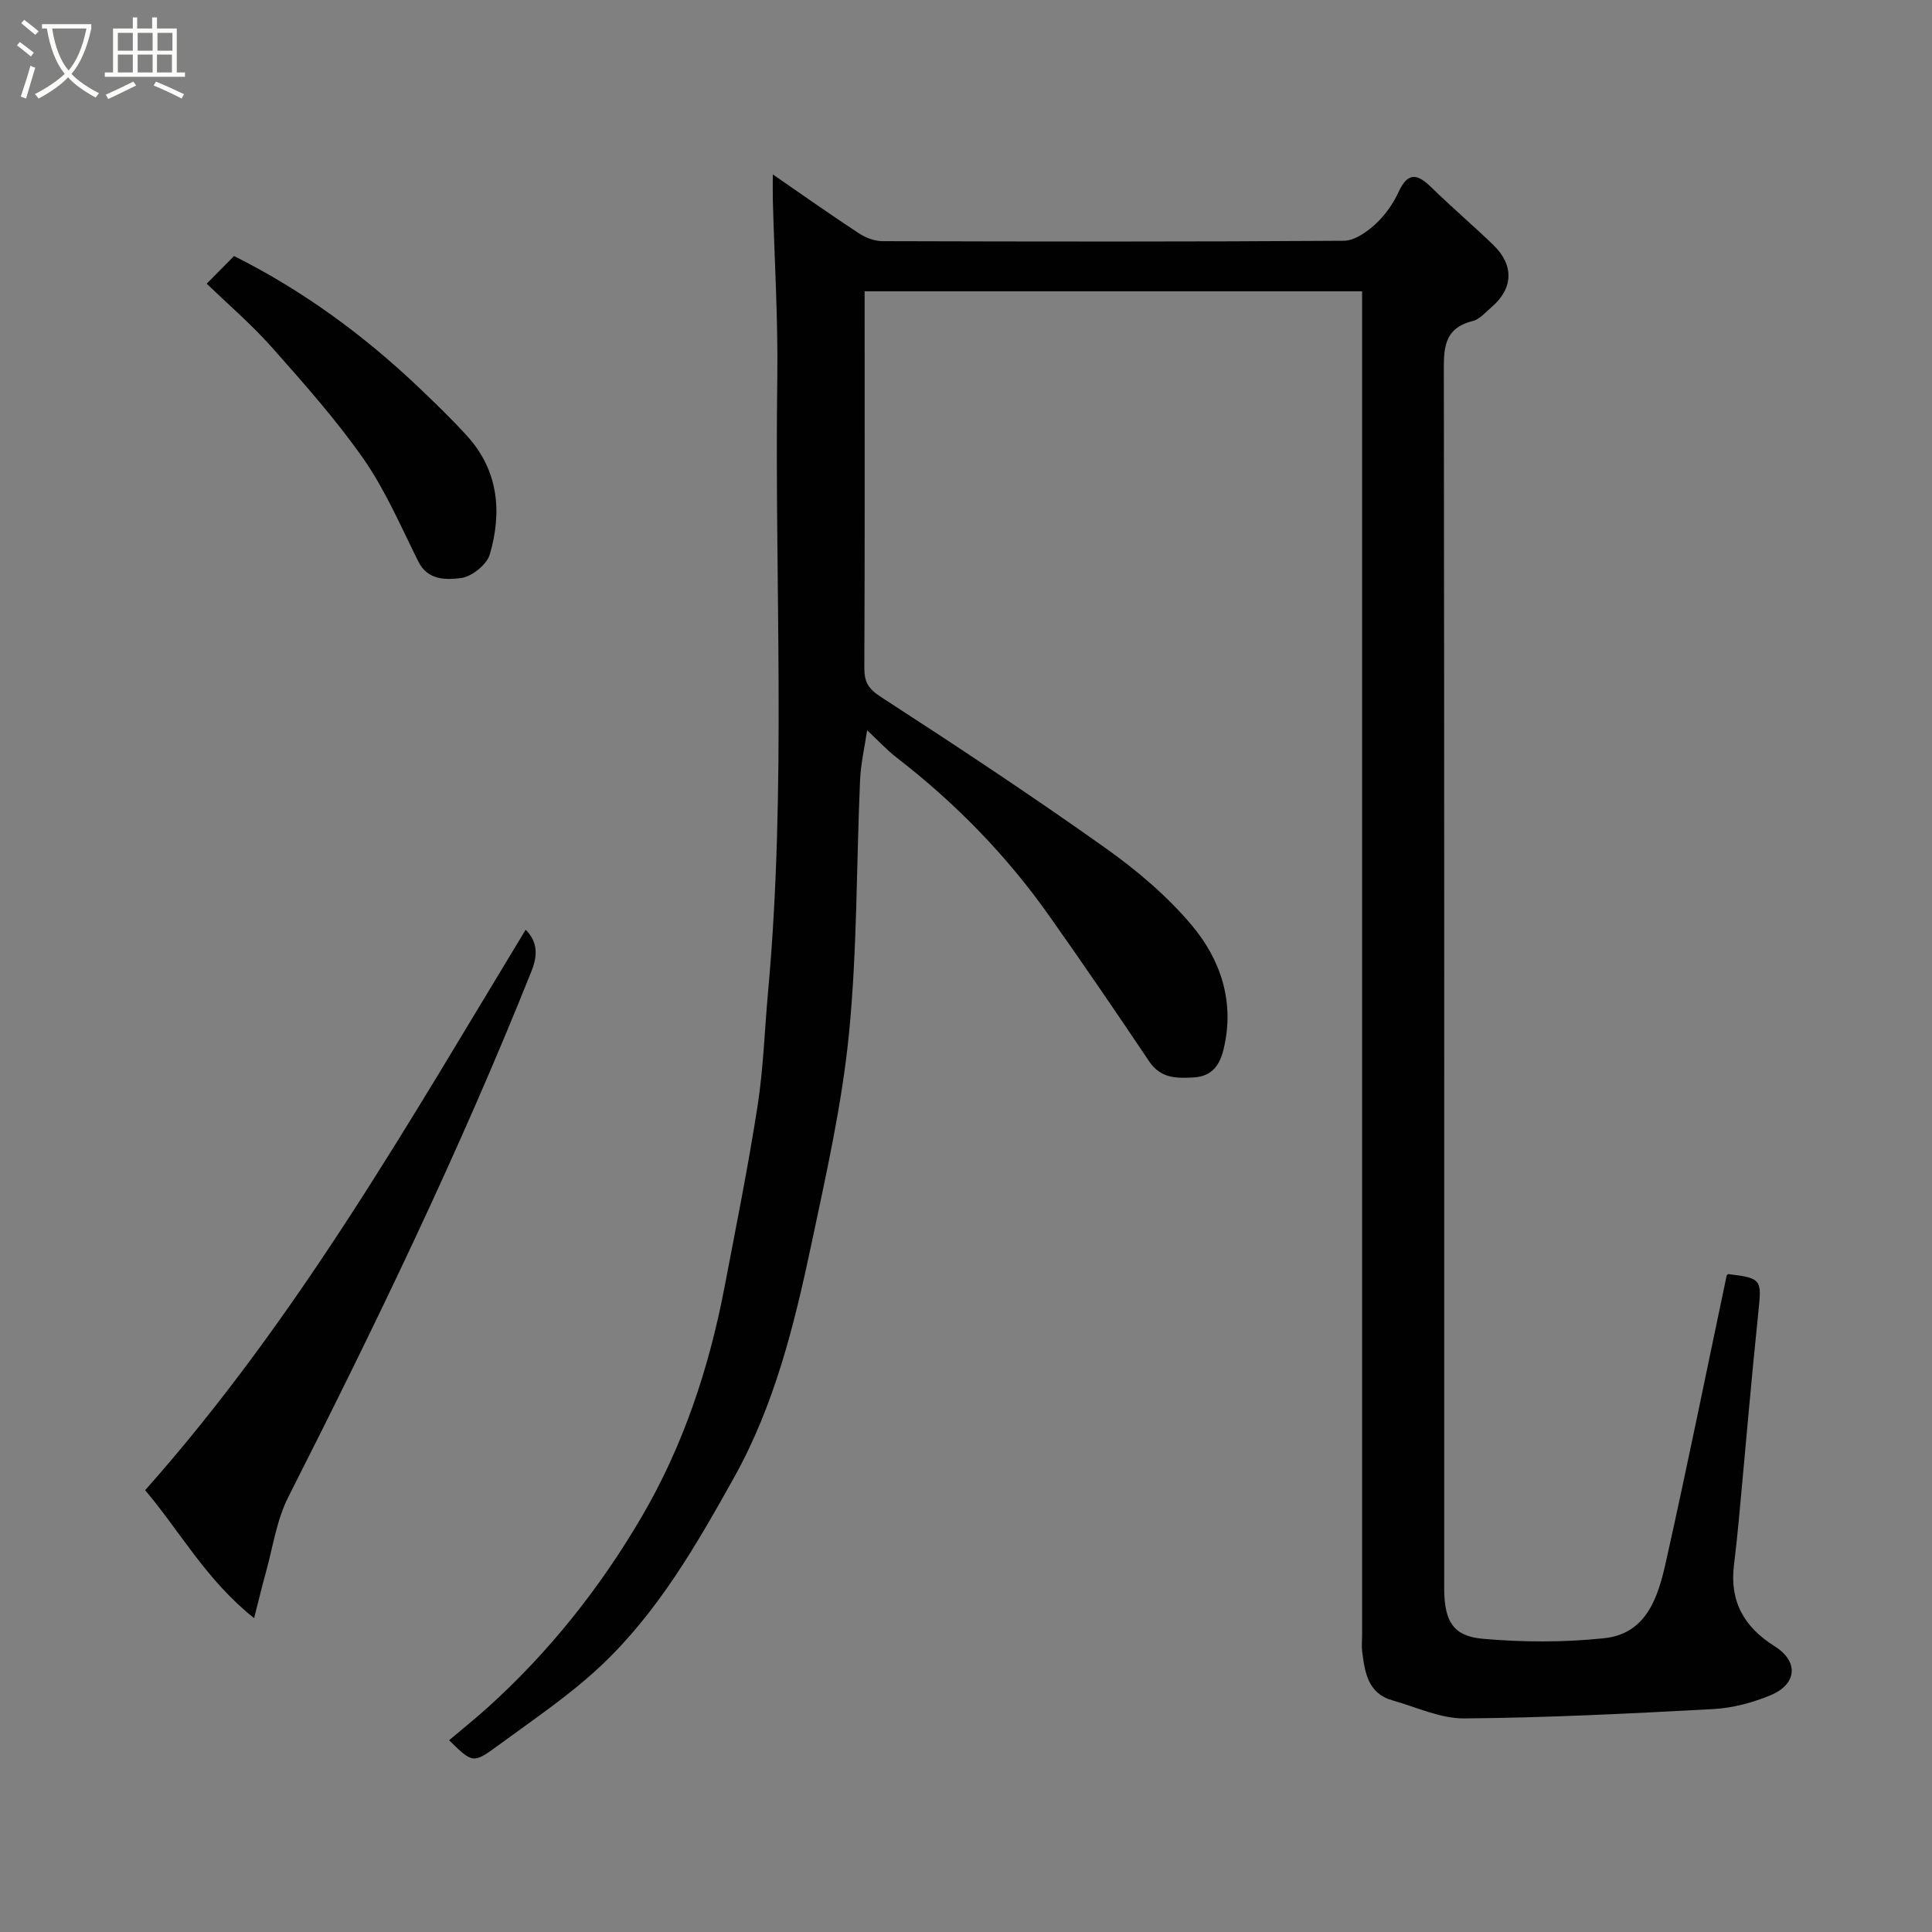 <svg enable-background="new 0 0 400 400" viewBox="0 0 400 400" xmlns="http://www.w3.org/2000/svg"><rect x="0" y="0" width="400" height="400" fill="#808080" stroke="none"/><path d="m6.4 11.7c-1-.8-1.9-1.6-2.9-2.3l.6-.7c.9.7 1.9 1.4 2.9 2.2zm-2.1 8.3c.7-2.1 1.4-4.2 2-6.4.2.1.6.3 1 .4-.7 2.3-1.3 4.4-1.9 6.4zm3-12.8c-1.1-.9-2.1-1.7-2.9-2.4l.6-.7c1 .8 2 1.5 3 2.4zm1.4-1.3v-.9h10.2v.9c-.9 4.2-2.3 7.3-4.1 9.4 1.3 1.4 3.2 2.7 5.7 4-.2.2-.4.5-.7.9-2.5-1.4-4.4-2.7-5.7-4.2-1.4 1.5-3.5 3-6.1 4.4 0 0 0 0-.1-.1-.3-.4-.5-.7-.7-.8 2.7-1.4 4.7-2.8 6.2-4.2-1.8-2.2-3-5.3-3.7-9.4zm9.2 0h-7.1c.6 3.8 1.7 6.7 3.4 8.7 1.7-2 2.9-4.8 3.7-8.7z" fill="#fbfcfa"/><path d="m31.6 3.6h.9v2.3h4.1v9.1h1.7v.9h-16.6v-.9h1.7v-9.1h4.1v-2.3h.9v2.3h3.1v-2.3zm-4 13.3.6.8c-1.9.9-3.8 1.9-5.8 2.8-.2-.3-.3-.6-.5-.9 2-.9 3.9-1.8 5.7-2.7zm-3.2-10.1v3.7h3.1v-3.7zm0 4.5v3.7h3.1v-3.7zm4.1-4.5v3.7h3.1v-3.7zm0 4.5v3.7h3.1v-3.7zm9.1 9.1c-2.1-1.1-4.1-2-5.8-2.7l.5-.8c2.2.9 4.1 1.8 5.8 2.6zm-1.9-13.6h-3.1v3.7h3.1zm-3.2 4.5v3.7h3.1v-3.7z" fill="#fbfcfa"/><g fill="#010101"><path d="m92.98 360.3c2.64-2.24 5.32-4.38 7.87-6.67 12.76-11.48 23.36-24.84 31.98-39.55 8.6-14.68 13.96-30.78 17.16-47.53 2.39-12.49 4.9-24.97 6.85-37.53 1.21-7.78 1.46-15.72 2.17-23.58 3.87-42.32 1.33-84.73 1.92-127.1.17-12.26-.59-24.53-.92-36.8-.04-1.6-.01-3.2-.01-5.43 6.34 4.37 12.02 8.39 17.85 12.21 1.4.92 3.25 1.61 4.89 1.61 31.83.09 63.66.14 95.49-.08 2.21-.02 4.74-1.8 6.51-3.42 2-1.83 3.7-4.24 4.84-6.72 2.02-4.38 4.07-3.56 6.86-.83 4.14 4.04 8.55 7.8 12.72 11.82 4.35 4.2 4.16 9.02-.35 12.89-1.24 1.06-2.46 2.52-3.92 2.88-6.16 1.54-5.97 5.95-5.96 10.98.11 82.83.08 165.65.08 248.48 0 1.17-.02 2.33 0 3.5.13 6.25 1.87 9.32 7.96 9.86 8.34.73 16.88.77 25.2-.12 8.81-.94 11.14-8.65 12.74-15.8 4.41-19.7 8.4-39.49 12.57-59.24.03-.14.21-.25.3-.35 6.96.84 6.97 1.13 6.28 7.78-1.5 14.37-2.71 28.78-4.06 43.17-.29 3.11-.62 6.21-1 9.3-.93 7.49 2.07 12.82 8.43 16.82 5.04 3.17 4.63 7.86-.9 10.15-3.69 1.53-7.78 2.62-11.76 2.84-17.19.93-34.39 1.8-51.6 1.94-4.95.04-9.95-2.35-14.89-3.74-5.06-1.43-5.69-5.76-6.25-10.03-.15-1.15-.02-2.33-.02-3.5 0-90.66 0-181.32 0-271.98 0-1.97 0-3.94 0-6.22-34.4 0-68.45 0-103 0v4.51c0 24.5.05 49-.06 73.49-.01 2.96.88 4.34 3.5 6.03 15.61 10.11 31.13 20.38 46.29 31.14 6.55 4.65 12.9 10 18.03 16.12 6 7.15 8.9 15.91 6.57 25.59-.79 3.29-2.34 5.65-6.2 5.88-3.62.21-6.85.2-9.22-3.33-6.83-10.17-13.73-20.29-20.81-30.29-8.81-12.45-19.37-23.26-31.45-32.58-2.08-1.61-3.88-3.58-6.13-5.68-.54 3.66-1.31 6.95-1.46 10.27-.77 17.53-.58 35.15-2.3 52.58-1.46 14.71-4.76 29.28-7.83 43.79-3.51 16.57-7.59 33.05-15.93 48.02-7.82 14.02-15.87 28.03-27.69 39.12-6.53 6.13-14.08 11.18-21.33 16.51-5.06 3.71-5.18 3.54-10.01-1.18z"/><path d="m30.05 308.53c31.59-35.57 54.57-76.13 78.78-116.04 2.39 2.42 2.6 5.11 1.21 8.57-14.86 37.19-32.26 73.2-50.36 108.9-2.44 4.81-3.2 10.47-4.68 15.76-.77 2.75-1.42 5.54-2.39 9.3-9.89-7.85-15.38-18.03-22.56-26.49z"/><path d="m42.8 58.73c2.12-2.14 3.87-3.91 5.66-5.72 14.23 7.13 26.8 16.34 38.2 27.17 3.42 3.25 6.83 6.55 10 10.03 6.54 7.17 7.32 15.76 4.75 24.57-.62 2.12-3.74 4.62-5.96 4.9-2.99.37-6.85.55-8.82-3.39-3.58-7.15-6.75-14.62-11.27-21.14-5.68-8.16-12.37-15.67-18.99-23.15-4.15-4.7-8.97-8.82-13.57-13.27z"/></g></svg>